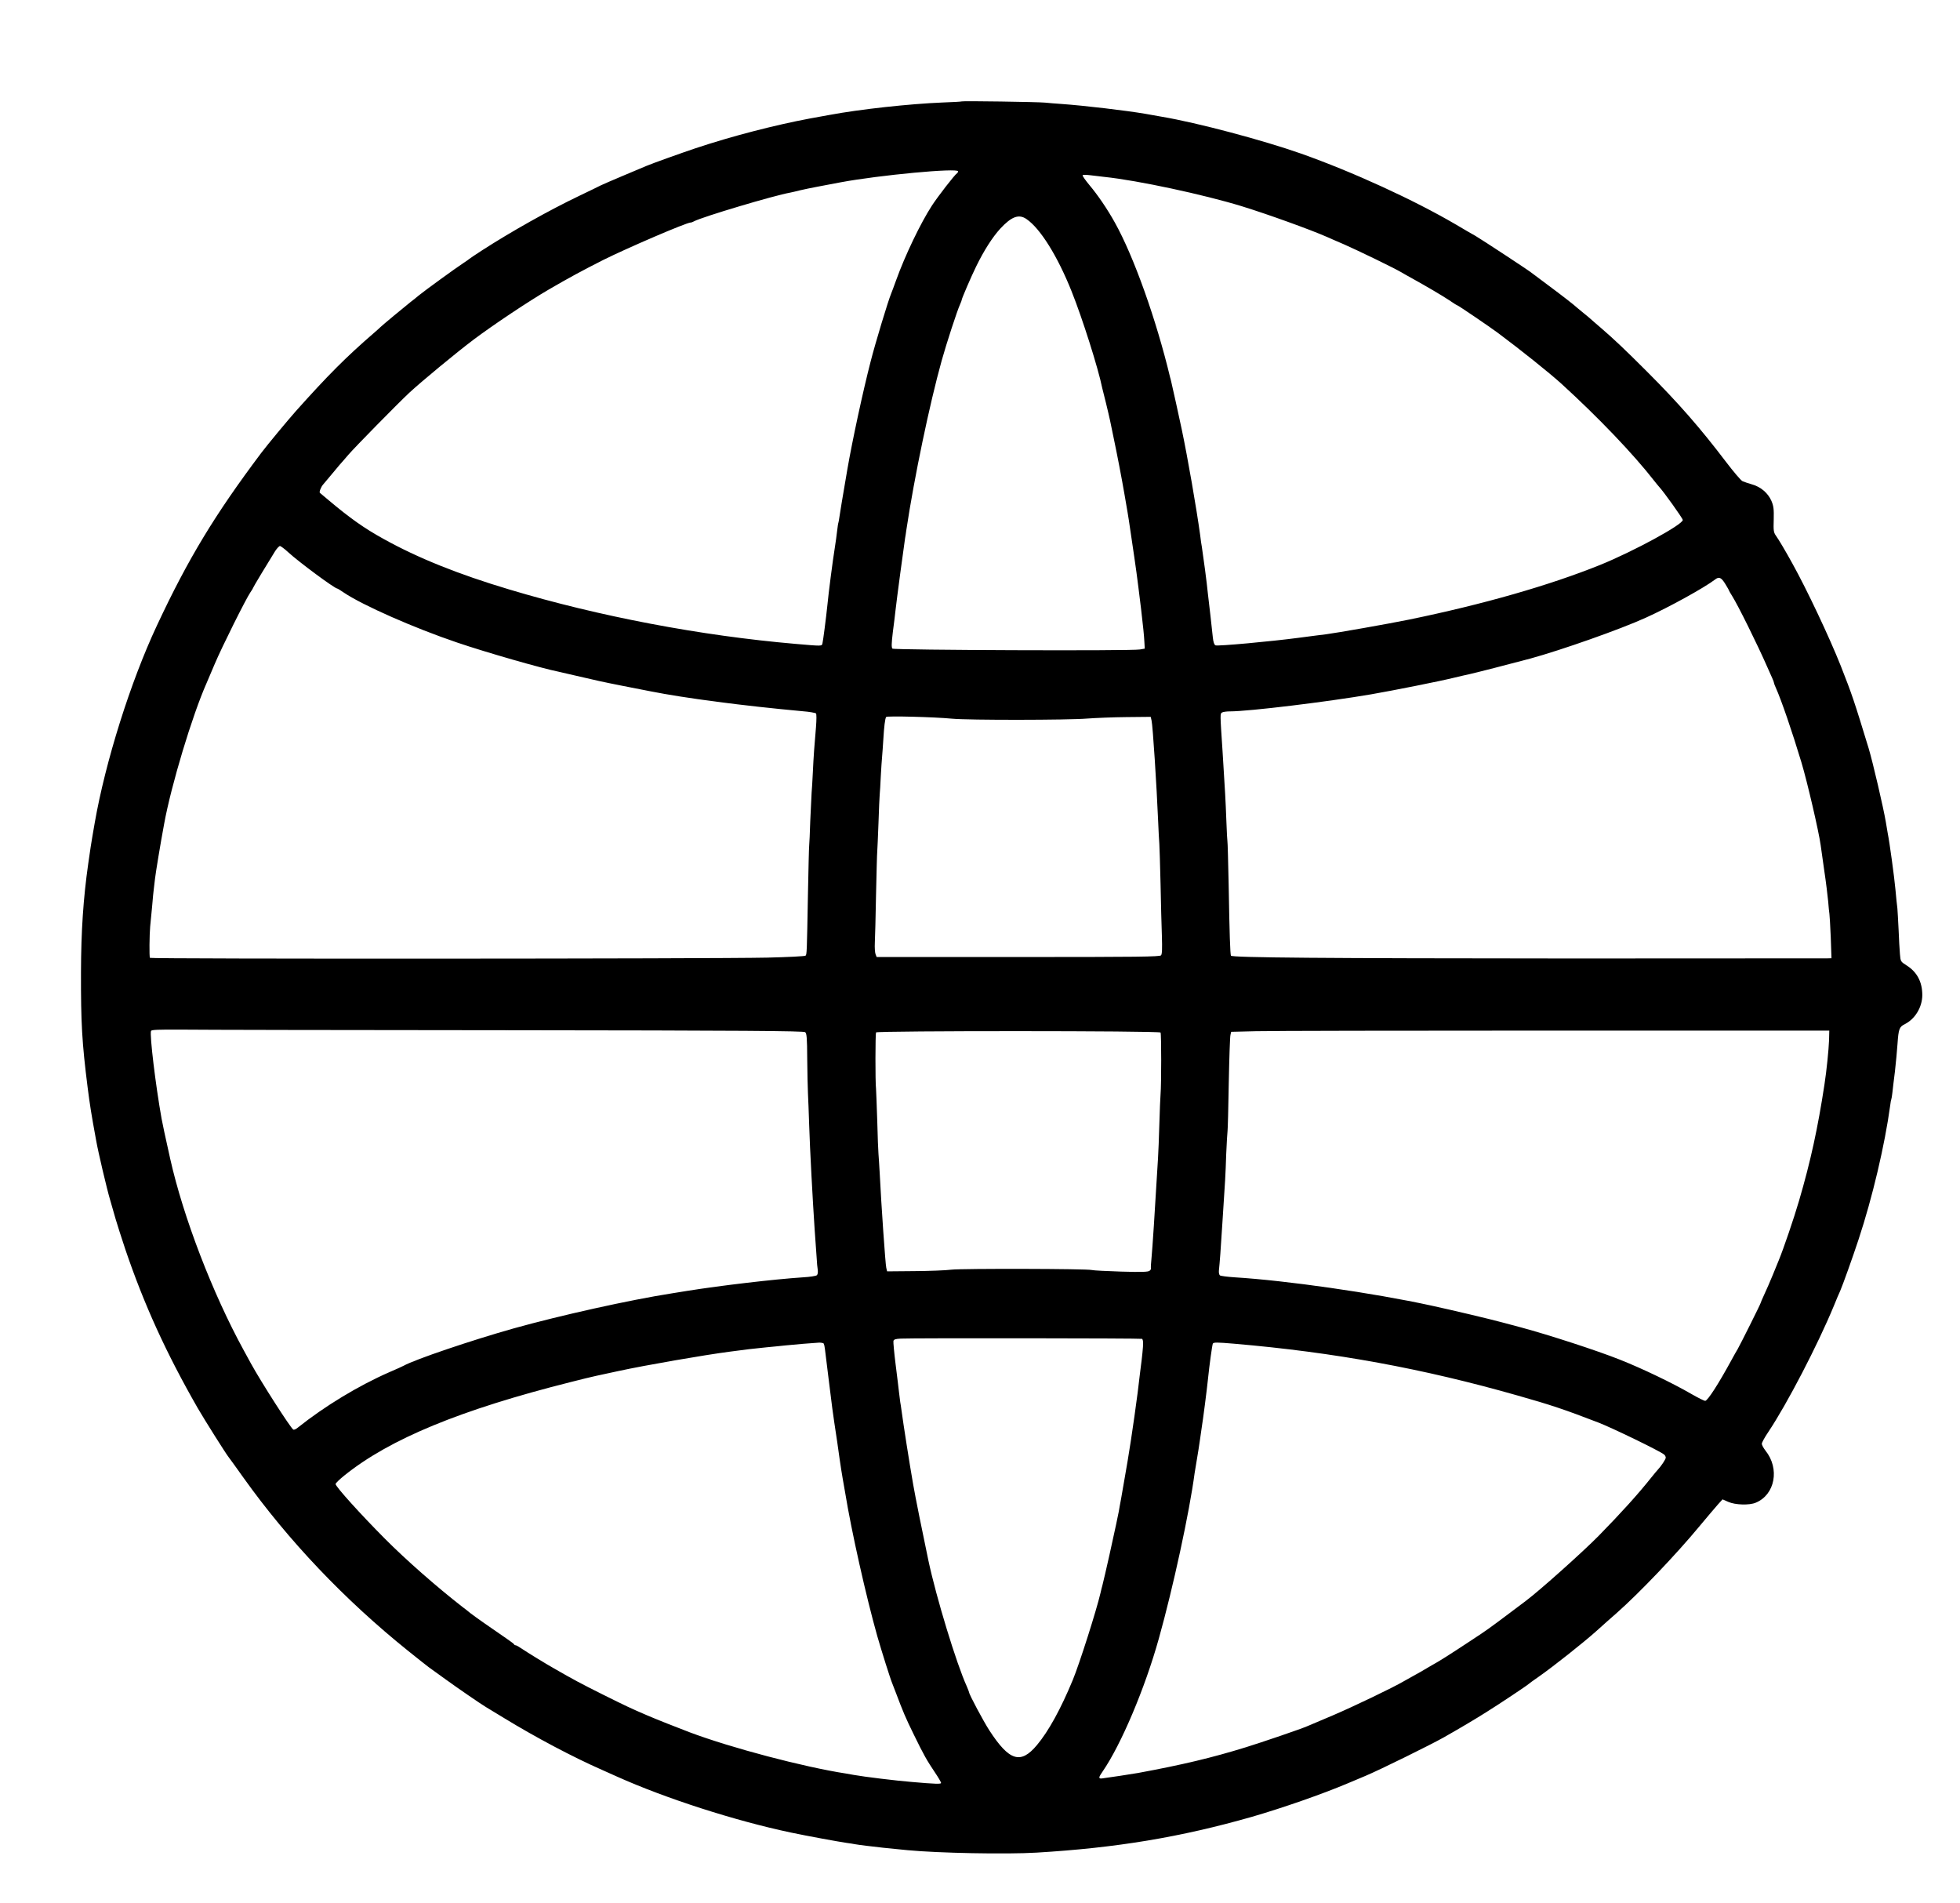 <?xml version="1.0" standalone="no"?>
<!DOCTYPE svg PUBLIC "-//W3C//DTD SVG 20010904//EN"
 "http://www.w3.org/TR/2001/REC-SVG-20010904/DTD/svg10.dtd">
<svg version="1.0" xmlns="http://www.w3.org/2000/svg"
 width="1612pt" height="1565pt" viewBox="0 0 1612 1565"
 preserveAspectRatio="xMidYMid meet">

<g transform="translate(0,1565) scale(0.1,-0.1)"
fill="#000000" stroke="none">
<path d="M7909 14816 c-2 -2 -74 -6 -159 -9 -269 -11 -675 -55 -927 -102 -46
-8 -118 -21 -160 -29 -293 -55 -642 -145 -948 -247 -110 -37 -359 -126 -400
-144 -16 -7 -102 -43 -190 -80 -88 -37 -171 -73 -185 -80 -14 -7 -92 -46 -175
-85 -245 -117 -562 -295 -799 -448 -56 -36 -103 -68 -106 -71 -3 -3 -25 -19
-50 -35 -56 -36 -324 -231 -365 -265 -17 -15 -48 -39 -70 -56 -41 -32 -237
-195 -245 -204 -3 -3 -25 -24 -50 -45 -234 -202 -384 -353 -646 -646 -69 -78
-232 -274 -285 -344 -381 -507 -601 -869 -859 -1421 -217 -463 -423 -1118
-511 -1622 -5 -29 -14 -79 -19 -110 -9 -52 -18 -110 -34 -223 -41 -287 -59
-556 -60 -895 -1 -418 8 -578 55 -950 18 -139 28 -207 70 -435 16 -92 88 -398
114 -485 14 -49 35 -121 46 -160 11 -38 47 -151 80 -250 154 -453 334 -849
596 -1306 57 -98 232 -376 255 -404 5 -5 58 -80 119 -165 371 -520 834 -1007
1357 -1427 81 -65 157 -125 168 -133 12 -8 75 -54 140 -101 108 -78 280 -196
329 -226 11 -7 79 -48 150 -91 258 -158 572 -324 805 -426 47 -21 103 -46 125
-56 399 -179 970 -363 1430 -460 127 -27 395 -76 458 -85 27 -4 59 -8 70 -11
25 -5 158 -21 232 -29 75 -7 144 -14 200 -20 252 -24 812 -35 1060 -20 656 39
1185 127 1770 294 252 73 577 186 790 276 17 7 82 34 145 61 117 49 535 255
645 317 132 75 259 150 352 209 109 68 335 219 343 228 3 3 43 33 90 65 118
83 357 272 466 369 50 45 126 113 170 151 187 165 491 484 678 710 64 77 134
159 155 183 l38 42 48 -21 c57 -25 173 -29 226 -6 158 66 198 280 79 428 -16
21 -30 46 -30 56 0 10 24 54 54 98 154 230 406 716 538 1035 21 52 45 109 53
125 20 46 102 274 150 420 115 347 217 781 261 1105 3 25 7 47 9 50 2 3 6 28
9 55 3 28 12 106 21 175 8 69 17 170 21 225 9 125 14 140 62 164 84 43 141
139 142 237 0 110 -44 192 -131 246 -47 30 -48 31 -53 92 -3 33 -8 124 -11
201 -4 77 -8 156 -10 175 -3 19 -10 89 -16 155 -9 101 -49 393 -63 460 -2 11
-9 54 -16 95 -19 114 -107 492 -141 605 -120 393 -136 441 -230 680 -93 234
-278 626 -397 840 -57 104 -115 201 -136 230 -19 27 -21 41 -18 133 2 87 -1
110 -19 153 -28 64 -87 115 -158 135 -31 9 -67 21 -80 27 -14 7 -74 78 -135
158 -212 279 -389 482 -651 744 -184 184 -271 266 -380 360 -38 33 -76 65 -83
72 -7 7 -34 29 -60 50 -26 21 -49 40 -52 43 -17 17 -122 99 -230 179 -69 51
-133 99 -143 107 -25 21 -414 276 -462 304 -22 12 -53 30 -70 40 -16 9 -57 33
-90 53 -347 203 -846 432 -1275 584 -313 110 -853 254 -1145 303 -27 5 -88 16
-135 24 -158 27 -505 68 -690 81 -47 3 -107 8 -135 11 -60 6 -680 15 -686 10z
m-29 -575 c0 -6 -4 -12 -9 -16 -18 -10 -157 -190 -206 -265 -93 -143 -221
-409 -295 -615 -18 -49 -36 -99 -41 -110 -24 -57 -130 -406 -169 -560 -62
-240 -150 -647 -191 -885 -44 -258 -59 -347 -65 -390 -3 -25 -8 -47 -9 -50 -2
-3 -6 -33 -10 -65 -3 -33 -13 -98 -20 -145 -15 -92 -51 -367 -60 -465 -11
-107 -36 -300 -41 -317 -6 -22 -1 -22 -221 -3 -778 67 -1617 226 -2353 447
-419 125 -755 260 -1035 416 -160 88 -278 172 -455 321 -36 31 -67 56 -69 58
-8 5 9 49 26 68 10 11 38 45 63 75 25 30 57 68 71 85 15 16 48 55 74 85 55 64
401 416 501 510 98 91 388 331 529 437 161 121 453 316 620 413 165 96 276
156 446 242 205 102 685 308 719 308 6 0 18 4 28 10 63 35 659 213 791 236 14
3 51 11 81 19 30 7 96 21 145 30 50 9 135 25 190 36 317 59 965 120 965 90z
m1205 -46 c275 -29 814 -145 1125 -240 218 -67 574 -196 705 -254 11 -5 74
-33 140 -61 118 -52 411 -194 470 -229 17 -10 55 -32 85 -48 126 -70 252 -144
309 -182 33 -23 62 -41 65 -41 7 0 269 -178 336 -228 184 -137 418 -324 520
-416 304 -277 594 -580 765 -800 17 -21 35 -44 41 -50 35 -37 194 -259 194
-272 0 -38 -405 -258 -678 -369 -419 -169 -964 -325 -1572 -450 -166 -34 -597
-110 -684 -121 -23 -2 -124 -16 -226 -29 -226 -30 -663 -70 -683 -62 -10 4
-18 26 -22 64 -3 32 -12 114 -20 183 -8 69 -17 150 -21 180 -8 87 -38 309 -49
380 -3 14 -10 61 -15 105 -30 217 -101 628 -151 865 -20 96 -75 344 -86 390
-3 14 -7 30 -9 35 -114 476 -299 996 -455 1275 -61 110 -140 226 -209 308 -33
40 -59 76 -56 81 3 4 31 4 63 0 32 -4 85 -10 118 -14z m-642 -347 c113 -77
255 -305 370 -593 89 -222 220 -635 252 -795 2 -8 15 -62 30 -120 14 -58 30
-125 35 -150 5 -25 19 -90 30 -145 26 -123 65 -324 90 -470 10 -60 21 -123 24
-140 3 -16 15 -93 26 -170 49 -330 48 -324 85 -625 16 -136 25 -223 27 -270
l3 -54 -40 -7 c-72 -13 -2023 -5 -2035 7 -9 9 -8 43 3 135 9 68 19 149 22 179
7 69 74 568 79 595 2 11 7 40 10 65 66 439 192 1040 291 1395 39 140 127 410
151 462 8 17 14 34 14 38 0 10 79 194 119 275 64 131 134 240 198 310 93 100
153 122 216 78z m-6073 -2739 c88 -81 383 -299 404 -299 3 0 26 -14 52 -32
155 -105 582 -293 934 -412 241 -82 699 -213 835 -240 11 -2 70 -16 130 -30
183 -43 234 -54 395 -86 85 -16 189 -37 230 -45 281 -56 762 -119 1253 -164
54 -4 103 -13 108 -18 5 -5 5 -50 0 -113 -12 -138 -20 -241 -26 -375 -3 -60
-7 -135 -10 -165 -2 -30 -7 -134 -11 -230 -3 -96 -7 -188 -9 -205 -2 -16 -6
-194 -10 -395 -9 -490 -9 -498 -20 -509 -6 -5 -147 -12 -315 -16 -444 -10
-5071 -12 -5077 -2 -6 10 -4 191 2 257 3 25 10 99 16 165 5 66 12 131 14 145
2 14 6 52 10 85 6 51 42 272 75 450 58 318 231 892 350 1160 5 11 34 81 66
155 59 140 260 542 294 590 11 16 20 30 20 33 0 5 121 206 183 305 15 23 33
42 40 42 6 -1 37 -23 67 -51z m11819 -260 c17 -28 31 -52 31 -55 0 -2 12 -23
26 -45 49 -78 207 -397 289 -584 15 -33 33 -74 41 -92 8 -17 14 -34 14 -38 0
-4 6 -21 14 -38 46 -102 134 -358 212 -617 48 -160 143 -569 158 -680 2 -14
15 -106 29 -205 15 -99 29 -216 33 -260 3 -43 8 -88 10 -100 2 -11 7 -98 11
-192 l6 -173 -34 -1 c-19 0 -970 -1 -2114 -1 -2037 1 -2780 7 -2791 23 -6 11
-12 169 -19 589 -4 189 -8 347 -10 350 -1 3 -6 82 -9 175 -7 183 -9 209 -31
565 -21 316 -21 310 -4 321 8 5 37 9 64 9 158 0 804 79 1160 140 191 33 571
109 680 136 55 13 114 27 130 30 27 5 355 89 500 128 259 71 741 241 950 336
193 87 484 248 570 314 33 26 51 18 84 -35z m-6359 -1109 c130 -13 960 -12
1112 1 68 5 213 11 322 12 l200 2 7 -30 c10 -39 42 -538 54 -825 3 -80 8 -165
10 -190 2 -25 6 -173 10 -330 3 -157 8 -350 11 -428 3 -102 2 -148 -7 -158
-10 -12 -185 -14 -1175 -14 l-1164 0 -9 23 c-5 13 -8 55 -6 93 2 38 7 218 10
399 4 182 8 341 10 355 1 14 6 117 10 230 4 113 8 219 10 235 2 17 6 84 9 150
4 66 8 140 11 165 2 25 7 88 10 140 6 104 14 170 23 184 6 10 398 0 542 -14z
m-3659 -2562 c1957 -2 2439 -6 2451 -16 13 -10 16 -47 17 -220 1 -114 4 -241
6 -282 2 -41 7 -158 10 -260 6 -197 29 -621 45 -860 6 -80 13 -181 16 -225 2
-44 7 -94 10 -111 2 -19 -1 -35 -8 -41 -7 -6 -58 -14 -113 -17 -241 -16 -673
-67 -950 -111 -55 -9 -113 -18 -130 -21 -346 -54 -917 -181 -1300 -288 -351
-99 -811 -255 -905 -307 -8 -5 -62 -29 -120 -54 -253 -111 -529 -278 -752
-456 -14 -12 -31 -19 -36 -15 -23 14 -265 392 -348 543 -15 27 -41 75 -59 108
-257 469 -498 1097 -605 1575 -44 197 -61 277 -71 330 -50 280 -99 689 -87
722 4 10 57 12 249 11 134 -2 1340 -4 2680 -5z m10872 -83 c-3 -78 -20 -249
-38 -365 -54 -354 -113 -628 -209 -955 -41 -141 -129 -399 -167 -490 -4 -11
-27 -65 -49 -120 -23 -55 -54 -128 -71 -163 -16 -35 -29 -65 -29 -68 0 -7
-168 -343 -189 -379 -10 -16 -32 -55 -48 -85 -110 -202 -199 -340 -219 -340
-8 0 -58 25 -112 56 -157 91 -405 210 -592 284 -189 75 -580 202 -810 264 -30
8 -98 26 -150 40 -103 28 -406 100 -590 140 -478 104 -1191 206 -1615 232 -60
4 -115 11 -122 16 -6 5 -10 23 -8 41 7 67 15 170 29 397 23 347 25 380 31 560
4 91 9 176 11 190 2 14 7 192 10 395 4 204 10 381 14 395 l6 25 205 5 c112 3
1219 5 2459 5 l2255 0 -2 -80z m-5498 64 c7 -11 7 -427 0 -507 -2 -26 -7 -137
-10 -247 -3 -110 -8 -236 -11 -280 -27 -456 -46 -745 -53 -815 -5 -47 -7 -88
-5 -91 2 -4 -3 -12 -11 -19 -12 -10 -65 -12 -233 -7 -119 4 -228 9 -242 13
-39 11 -1066 13 -1155 3 -44 -6 -181 -11 -304 -12 l-225 -2 -7 30 c-7 28 -41
516 -54 780 -4 66 -8 137 -10 157 -2 20 -7 142 -10 270 -4 128 -9 247 -10 263
-7 57 -6 455 0 465 9 14 2331 14 2340 -1z m-152 -2519 c10 -10 11 -37 3 -115
-5 -44 -9 -87 -11 -95 -1 -8 -6 -44 -10 -80 -16 -154 -70 -534 -101 -715 -3
-16 -14 -82 -25 -145 -11 -63 -24 -139 -29 -167 -6 -29 -14 -77 -19 -105 -10
-51 -22 -109 -77 -358 -24 -107 -49 -215 -58 -250 -3 -8 -9 -35 -15 -60 -32
-139 -173 -582 -227 -713 -100 -242 -201 -425 -296 -538 -134 -160 -227 -131
-391 121 -49 76 -167 297 -167 314 0 3 -9 25 -19 49 -84 184 -251 730 -316
1037 -48 228 -107 520 -125 625 -30 171 -80 490 -96 610 -3 22 -7 51 -10 65
-2 14 -6 50 -10 80 -3 30 -16 134 -28 230 -12 96 -20 183 -18 192 3 13 17 18
61 20 97 5 1979 3 1984 -2z m-2618 -39 c3 -6 8 -27 10 -48 3 -21 16 -130 30
-243 14 -113 27 -221 30 -240 4 -32 27 -191 41 -280 3 -19 11 -80 19 -135 8
-55 19 -127 25 -160 6 -33 15 -87 21 -120 52 -319 172 -853 264 -1179 35 -122
108 -354 124 -391 4 -11 18 -45 29 -75 58 -154 80 -207 148 -345 83 -170 106
-210 175 -313 27 -40 49 -78 49 -84 0 -10 -46 -9 -240 8 -126 10 -396 43 -478
58 -9 2 -37 7 -62 11 -350 54 -946 211 -1289 340 -90 34 -280 109 -349 139
-135 58 -173 76 -362 170 -186 93 -242 123 -402 215 -66 37 -224 134 -265 162
-23 16 -46 29 -51 29 -6 0 -12 3 -14 8 -1 4 -30 25 -63 48 -109 74 -270 187
-296 208 -14 12 -43 35 -65 51 -212 165 -464 386 -638 561 -199 200 -406 429
-406 450 0 7 33 39 73 71 373 300 955 540 1862 768 77 20 169 42 205 50 36 8
119 26 185 40 221 48 705 132 920 160 66 8 136 17 155 20 19 2 82 9 140 15 58
5 130 13 160 16 69 7 234 21 277 23 17 0 34 -3 38 -8z m3375 -1 c829 -71 1553
-204 2335 -427 269 -76 385 -115 660 -221 110 -42 508 -235 541 -263 8 -6 14
-18 14 -26 0 -13 -37 -69 -67 -101 -7 -7 -29 -34 -50 -60 -113 -142 -250 -293
-435 -482 -130 -132 -483 -448 -599 -535 -15 -11 -71 -53 -125 -94 -173 -130
-196 -147 -326 -232 -174 -115 -264 -172 -323 -204 -27 -15 -54 -31 -60 -35
-5 -4 -37 -22 -70 -40 -33 -18 -78 -44 -100 -56 -90 -53 -412 -207 -580 -279
-99 -42 -193 -82 -210 -89 -54 -24 -377 -134 -510 -175 -278 -86 -522 -144
-885 -211 -50 -9 -242 -38 -297 -45 -30 -3 -29 8 6 58 152 221 348 684 462
1093 117 417 252 1040 294 1359 3 17 11 68 19 115 8 47 20 121 26 166 6 44 13
91 15 105 6 30 43 315 50 389 12 118 35 282 40 291 8 11 32 11 175 -1z"/>
</g>
</svg>
